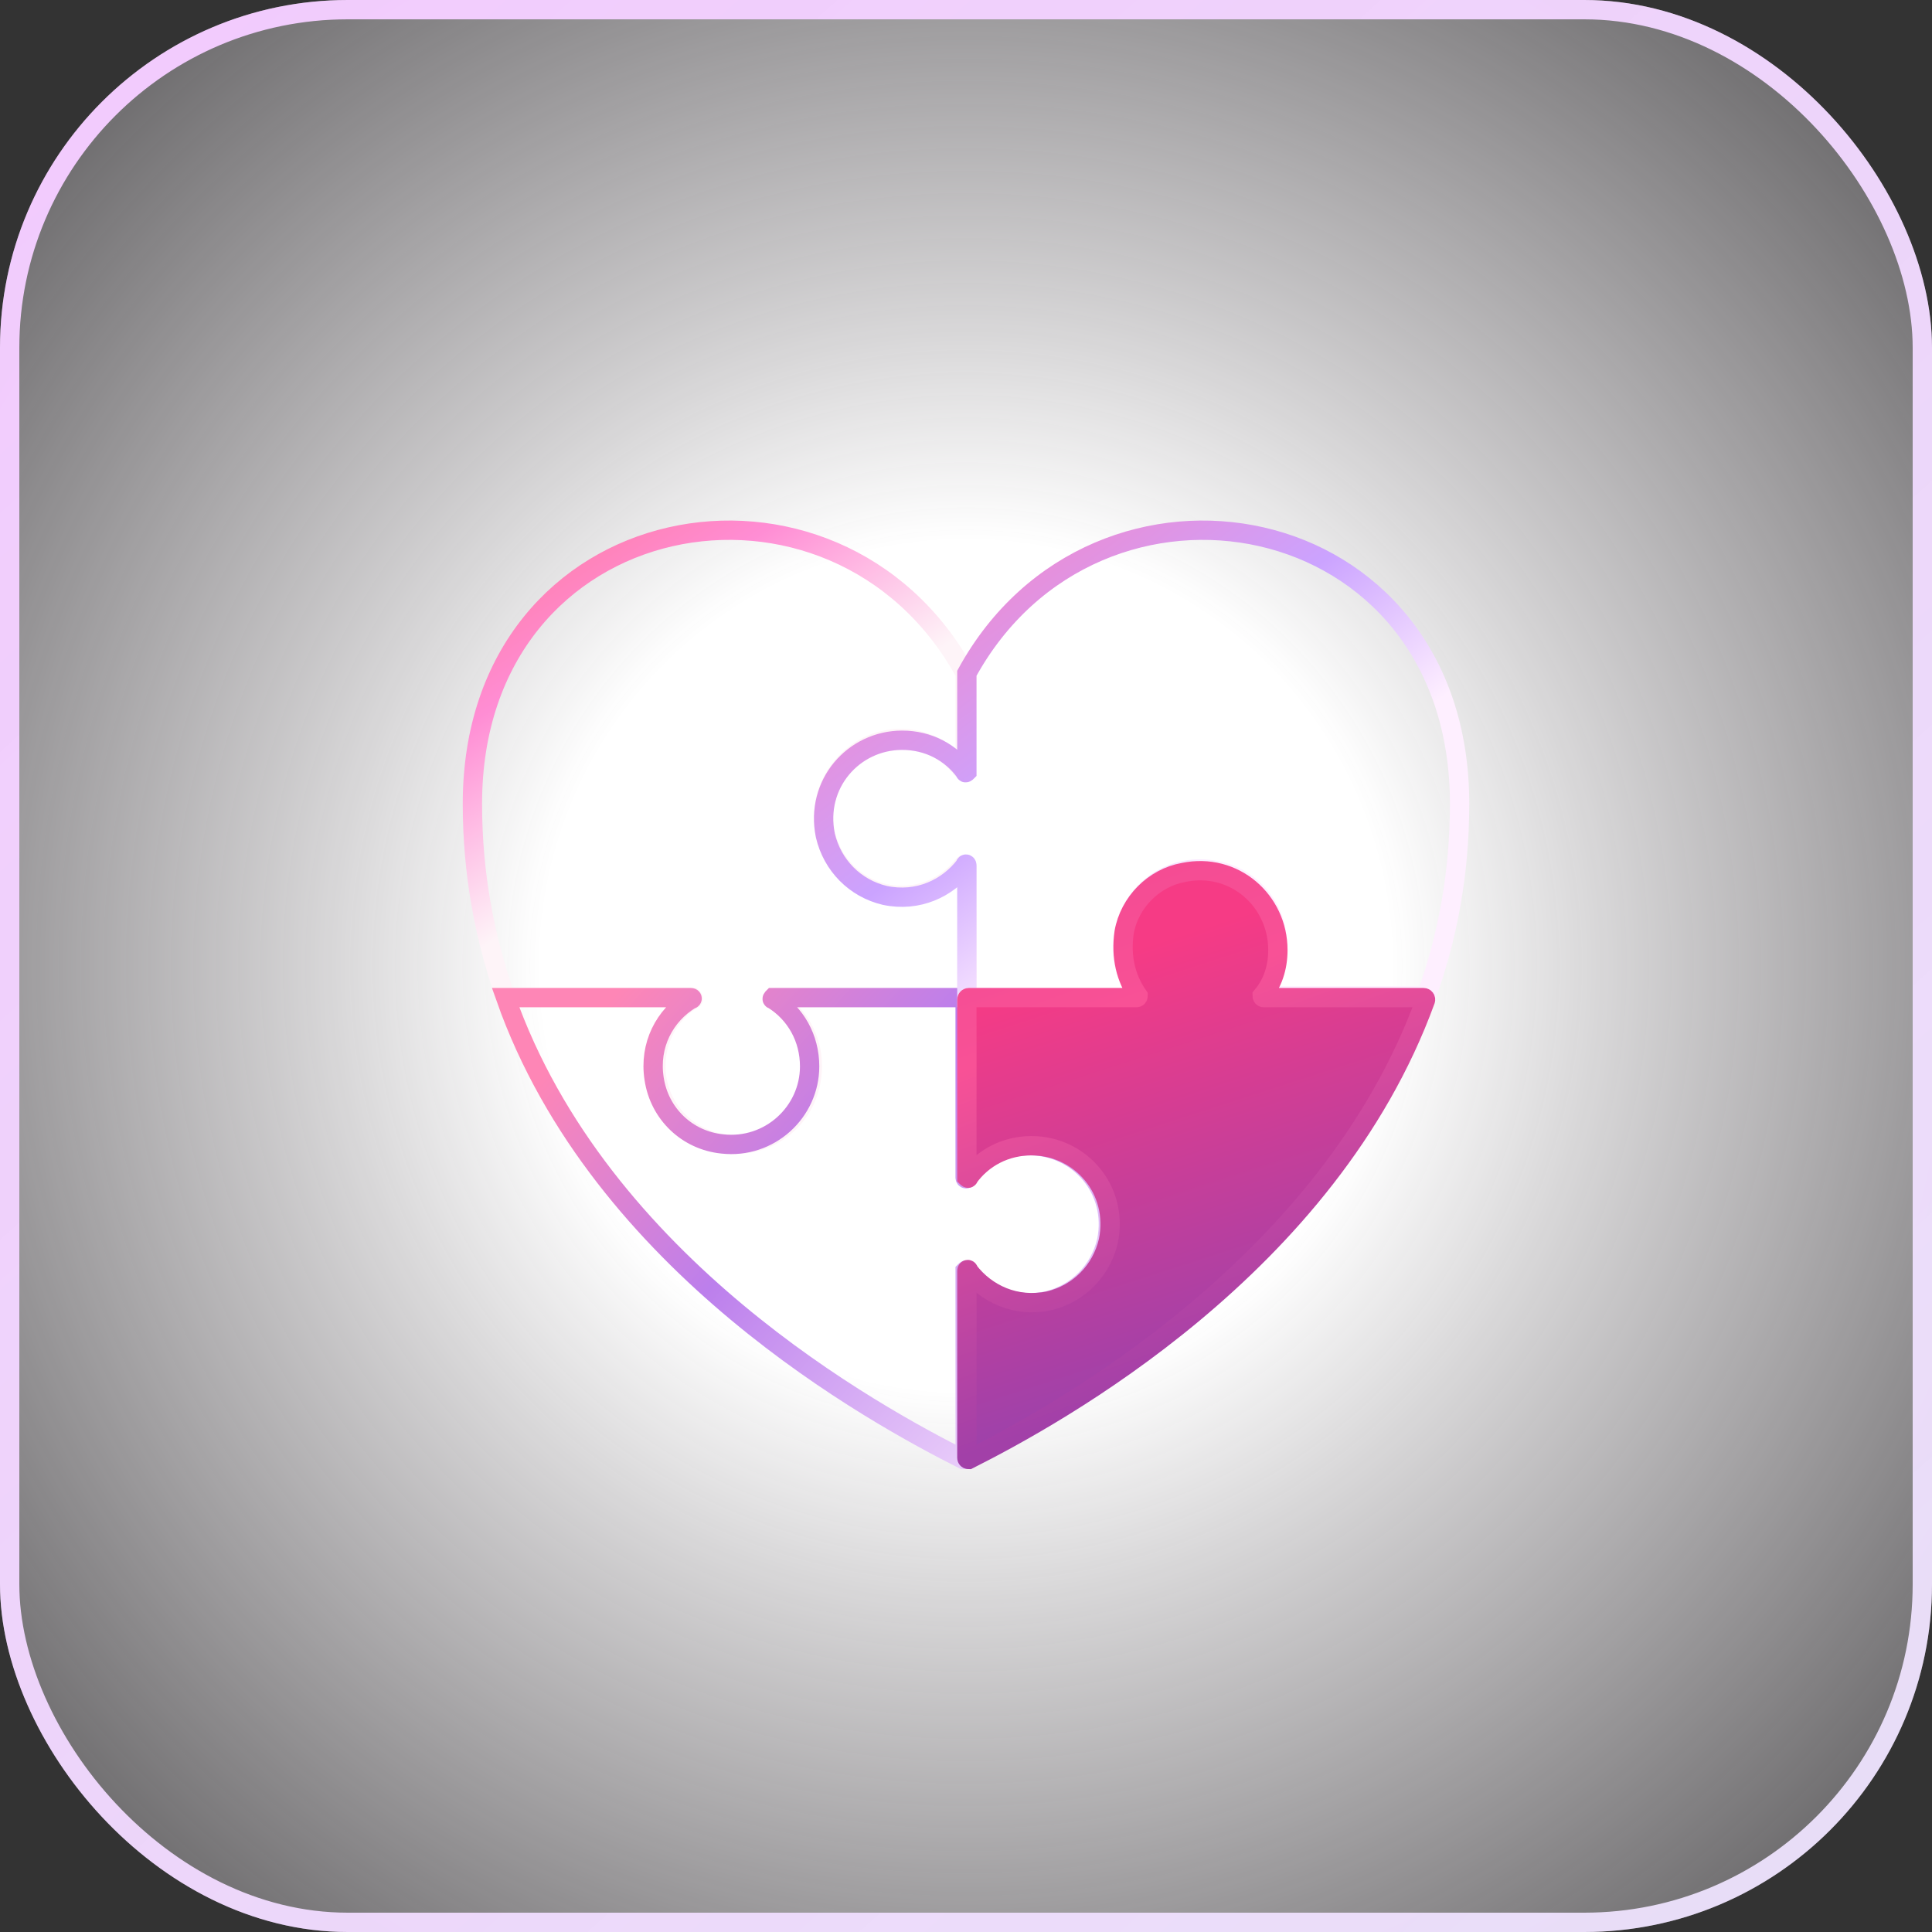 <?xml version="1.0" encoding="UTF-8"?>
<svg width="100px" height="100px" viewBox="0 0 100 100" version="1.1" xmlns="http://www.w3.org/2000/svg" xmlns:xlink="http://www.w3.org/1999/xlink">
    <rect x="0" y="0" width="100" height="100" fill="#333333" stroke="none"/>
    <title>Group 25</title>
    <defs>
        <radialGradient cx="50%" cy="50%" fx="50%" fy="50%" r="80.576%" id="radialGradient-1">
            <stop stop-color="#FFFFFF" offset="27.083%"></stop>
            <stop stop-color="#F2EBF3" stop-opacity="0" offset="100%"></stop>
        </radialGradient>
        <linearGradient x1="5.051%" y1="3.535%" x2="116.162%" y2="127.273%" id="linearGradient-2">
            <stop stop-color="#F2CBFD" offset="0%"></stop>
            <stop stop-color="#EEEBFF" stop-opacity="0.93" offset="100%"></stop>
        </linearGradient>
        <linearGradient x1="31.646%" y1="9.613%" x2="50%" y2="50%" id="linearGradient-3">
            <stop stop-color="#FF80B2" offset="0%"></stop>
            <stop stop-color="#FF8DD4" offset="32.812%"></stop>
            <stop stop-color="#FEF4F8" offset="100%"></stop>
        </linearGradient>
        <linearGradient x1="4.263%" y1="19.078%" x2="108.69%" y2="89.782%" id="linearGradient-4">
            <stop stop-color="#FE86B6" offset="0%"></stop>
            <stop stop-color="#BC7FEC" offset="38.542%"></stop>
            <stop stop-color="#F9E9FF" offset="100%"></stop>
        </linearGradient>
        <linearGradient x1="8.718%" y1="16.419%" x2="60.362%" y2="77.818%" id="linearGradient-5">
            <stop stop-color="#FC80BE" offset="0%"></stop>
            <stop stop-color="#CBA3FF" offset="61.908%"></stop>
            <stop stop-color="#FEEFFF" offset="100%"></stop>
        </linearGradient>
        <linearGradient x1="29.765%" y1="16.185%" x2="61.717%" y2="144.152%" id="linearGradient-6">
            <stop stop-color="#F63B85" offset="0%"></stop>
            <stop stop-color="#5746C8" offset="100%"></stop>
        </linearGradient>
        <linearGradient x1="-3.465%" y1="-59.283%" x2="38.712%" y2="88.371%" id="linearGradient-7">
            <stop stop-color="#EA3B8A" offset="0%"></stop>
            <stop stop-color="#F85196" offset="59.362%"></stop>
            <stop stop-color="#A240A8" offset="100%"></stop>
        </linearGradient>
    </defs>
    <g id="Page-1" stroke="none" stroke-width="1" fill="none" fill-rule="evenodd">
        <g id="Group-25">
            <rect id="Rectangle" fill="url(#radialGradient-1)" fill-rule="nonzero" x="0" y="0" width="100" height="100" rx="18"></rect>
            <rect id="Rectangle" stroke="url(#linearGradient-2)" x="0.5" y="0.5" width="99" height="99" rx="17.5"></rect>
            <path d="M42.72,43.151 C43.082,44.702 44.257,45.888 45.795,46.253 C47.396,46.593 48.919,45.982 49.851,44.79 C49.912,44.712 50.045,44.753 50.045,44.852 L50.045,51.637 L40.097,51.637 C40.007,51.637 40.007,51.728 40.097,51.728 C41.454,52.549 42.268,54.101 41.996,55.834 C41.725,57.659 40.278,59.028 38.47,59.21 C36.028,59.484 33.948,57.568 33.948,55.196 C33.948,53.736 34.671,52.458 35.847,51.728 C35.937,51.728 35.847,51.637 35.847,51.637 L26.17,51.637 C25.085,48.534 24.452,45.25 24.452,41.6 C24.452,25.996 43.263,22.62 49.955,34.847 L49.955,39.716 C49.955,39.815 49.821,39.857 49.76,39.779 C49.017,38.835 47.851,38.223 46.609,38.223 C44.167,38.223 42.177,40.596 42.72,43.151 Z" id="Path" stroke="url(#linearGradient-3)"></path>
            <path d="M57.28,64.229 C56.918,65.78 55.743,66.966 54.205,67.331 C52.487,67.696 50.95,66.966 50.045,65.78 C50.045,65.689 49.955,65.78 49.955,65.78 L49.955,75.452 C49.955,75.544 49.864,75.544 49.864,75.544 C45.343,73.263 31.054,65.506 26.17,51.637 L35.756,51.637 C35.847,51.637 35.847,51.728 35.756,51.728 C34.4,52.549 33.586,54.101 33.857,55.834 C34.129,57.659 35.576,59.028 37.384,59.21 C39.826,59.484 41.906,57.568 41.906,55.195 C41.906,53.736 41.183,52.458 40.007,51.728 C39.916,51.728 40.007,51.637 40.007,51.637 L49.955,51.637 L49.955,60.944 C49.955,61.035 50.045,61.035 50.045,60.944 C50.769,59.94 51.944,59.302 53.301,59.302 C55.833,59.302 57.823,61.583 57.28,64.229 Z" id="Path" stroke="url(#linearGradient-4)"></path>
            <path d="M75.548,41.6 C75.548,45.25 74.915,48.534 73.83,51.546 L65.238,51.546 C65.962,50.633 66.233,49.447 66.052,48.169 C65.781,46.618 64.515,45.341 62.977,45.067 C60.355,44.52 58.094,46.527 58.094,49.082 C58.094,49.994 58.456,50.907 58.998,51.637 L50.045,51.637 L50.045,44.793 C50.045,44.702 49.955,44.702 49.955,44.793 C49.05,45.98 47.513,46.71 45.795,46.345 C44.257,45.98 43.082,44.793 42.72,43.242 C42.177,40.596 44.167,38.315 46.699,38.315 C48.056,38.315 49.231,38.953 49.955,39.957 C49.955,40.048 50.045,39.957 50.045,39.957 L50.045,34.847 C56.737,22.62 75.548,25.996 75.548,41.6 Z" id="Path" stroke="url(#linearGradient-5)"></path>
            <g id="Group" transform="translate(50.045, 45.068)">
                <path d="M23.642,6.569 C23.712,6.569 23.76,6.638 23.736,6.703 C18.719,20.489 4.598,28.202 0.091,30.476 C0.091,30.476 0,30.476 0,30.384 L0,20.712 C0,20.621 0.091,20.621 0.091,20.712 C0.995,21.898 2.532,22.628 4.251,22.263 C5.788,21.898 6.964,20.712 7.325,19.161 C7.868,16.515 5.878,14.234 3.346,14.234 C1.99,14.234 0.814,14.872 0.091,15.876 C0.091,15.967 0,15.876 0,15.876 L0,6.669 C0,6.614 0.045,6.569 0.1,6.569 L8.772,6.569 C8.863,6.569 8.863,6.478 8.863,6.478 C8.23,5.565 7.958,4.47 8.139,3.193 C8.411,1.641 9.677,0.364 11.214,0.09 C13.837,-0.457 16.098,1.55 16.098,4.105 C16.098,5.018 15.826,5.839 15.284,6.478 C15.284,6.478 15.284,6.569 15.374,6.569 L23.642,6.569 Z" id="Path" fill="url(#linearGradient-6)" fill-rule="nonzero"></path>
                <path d="M23.642,6.569 C23.712,6.569 23.76,6.638 23.736,6.703 C18.719,20.489 4.598,28.202 0.091,30.476 C0.091,30.476 0,30.476 0,30.384 L0,20.712 C0,20.621 0.091,20.621 0.091,20.712 C0.995,21.898 2.532,22.628 4.251,22.263 C5.788,21.898 6.964,20.712 7.325,19.161 C7.868,16.515 5.878,14.234 3.346,14.234 C1.99,14.234 0.814,14.872 0.091,15.876 C0.091,15.967 0,15.876 0,15.876 L0,6.669 C0,6.614 0.045,6.569 0.1,6.569 L8.772,6.569 C8.863,6.569 8.863,6.478 8.863,6.478 C8.23,5.565 7.958,4.47 8.139,3.193 C8.411,1.641 9.677,0.364 11.214,0.09 C13.837,-0.457 16.098,1.55 16.098,4.105 C16.098,5.018 15.826,5.839 15.284,6.478 C15.284,6.478 15.284,6.569 15.374,6.569 L23.642,6.569 Z" id="Path" stroke="url(#linearGradient-7)"></path>
            </g>
        </g>
    </g>
</svg>